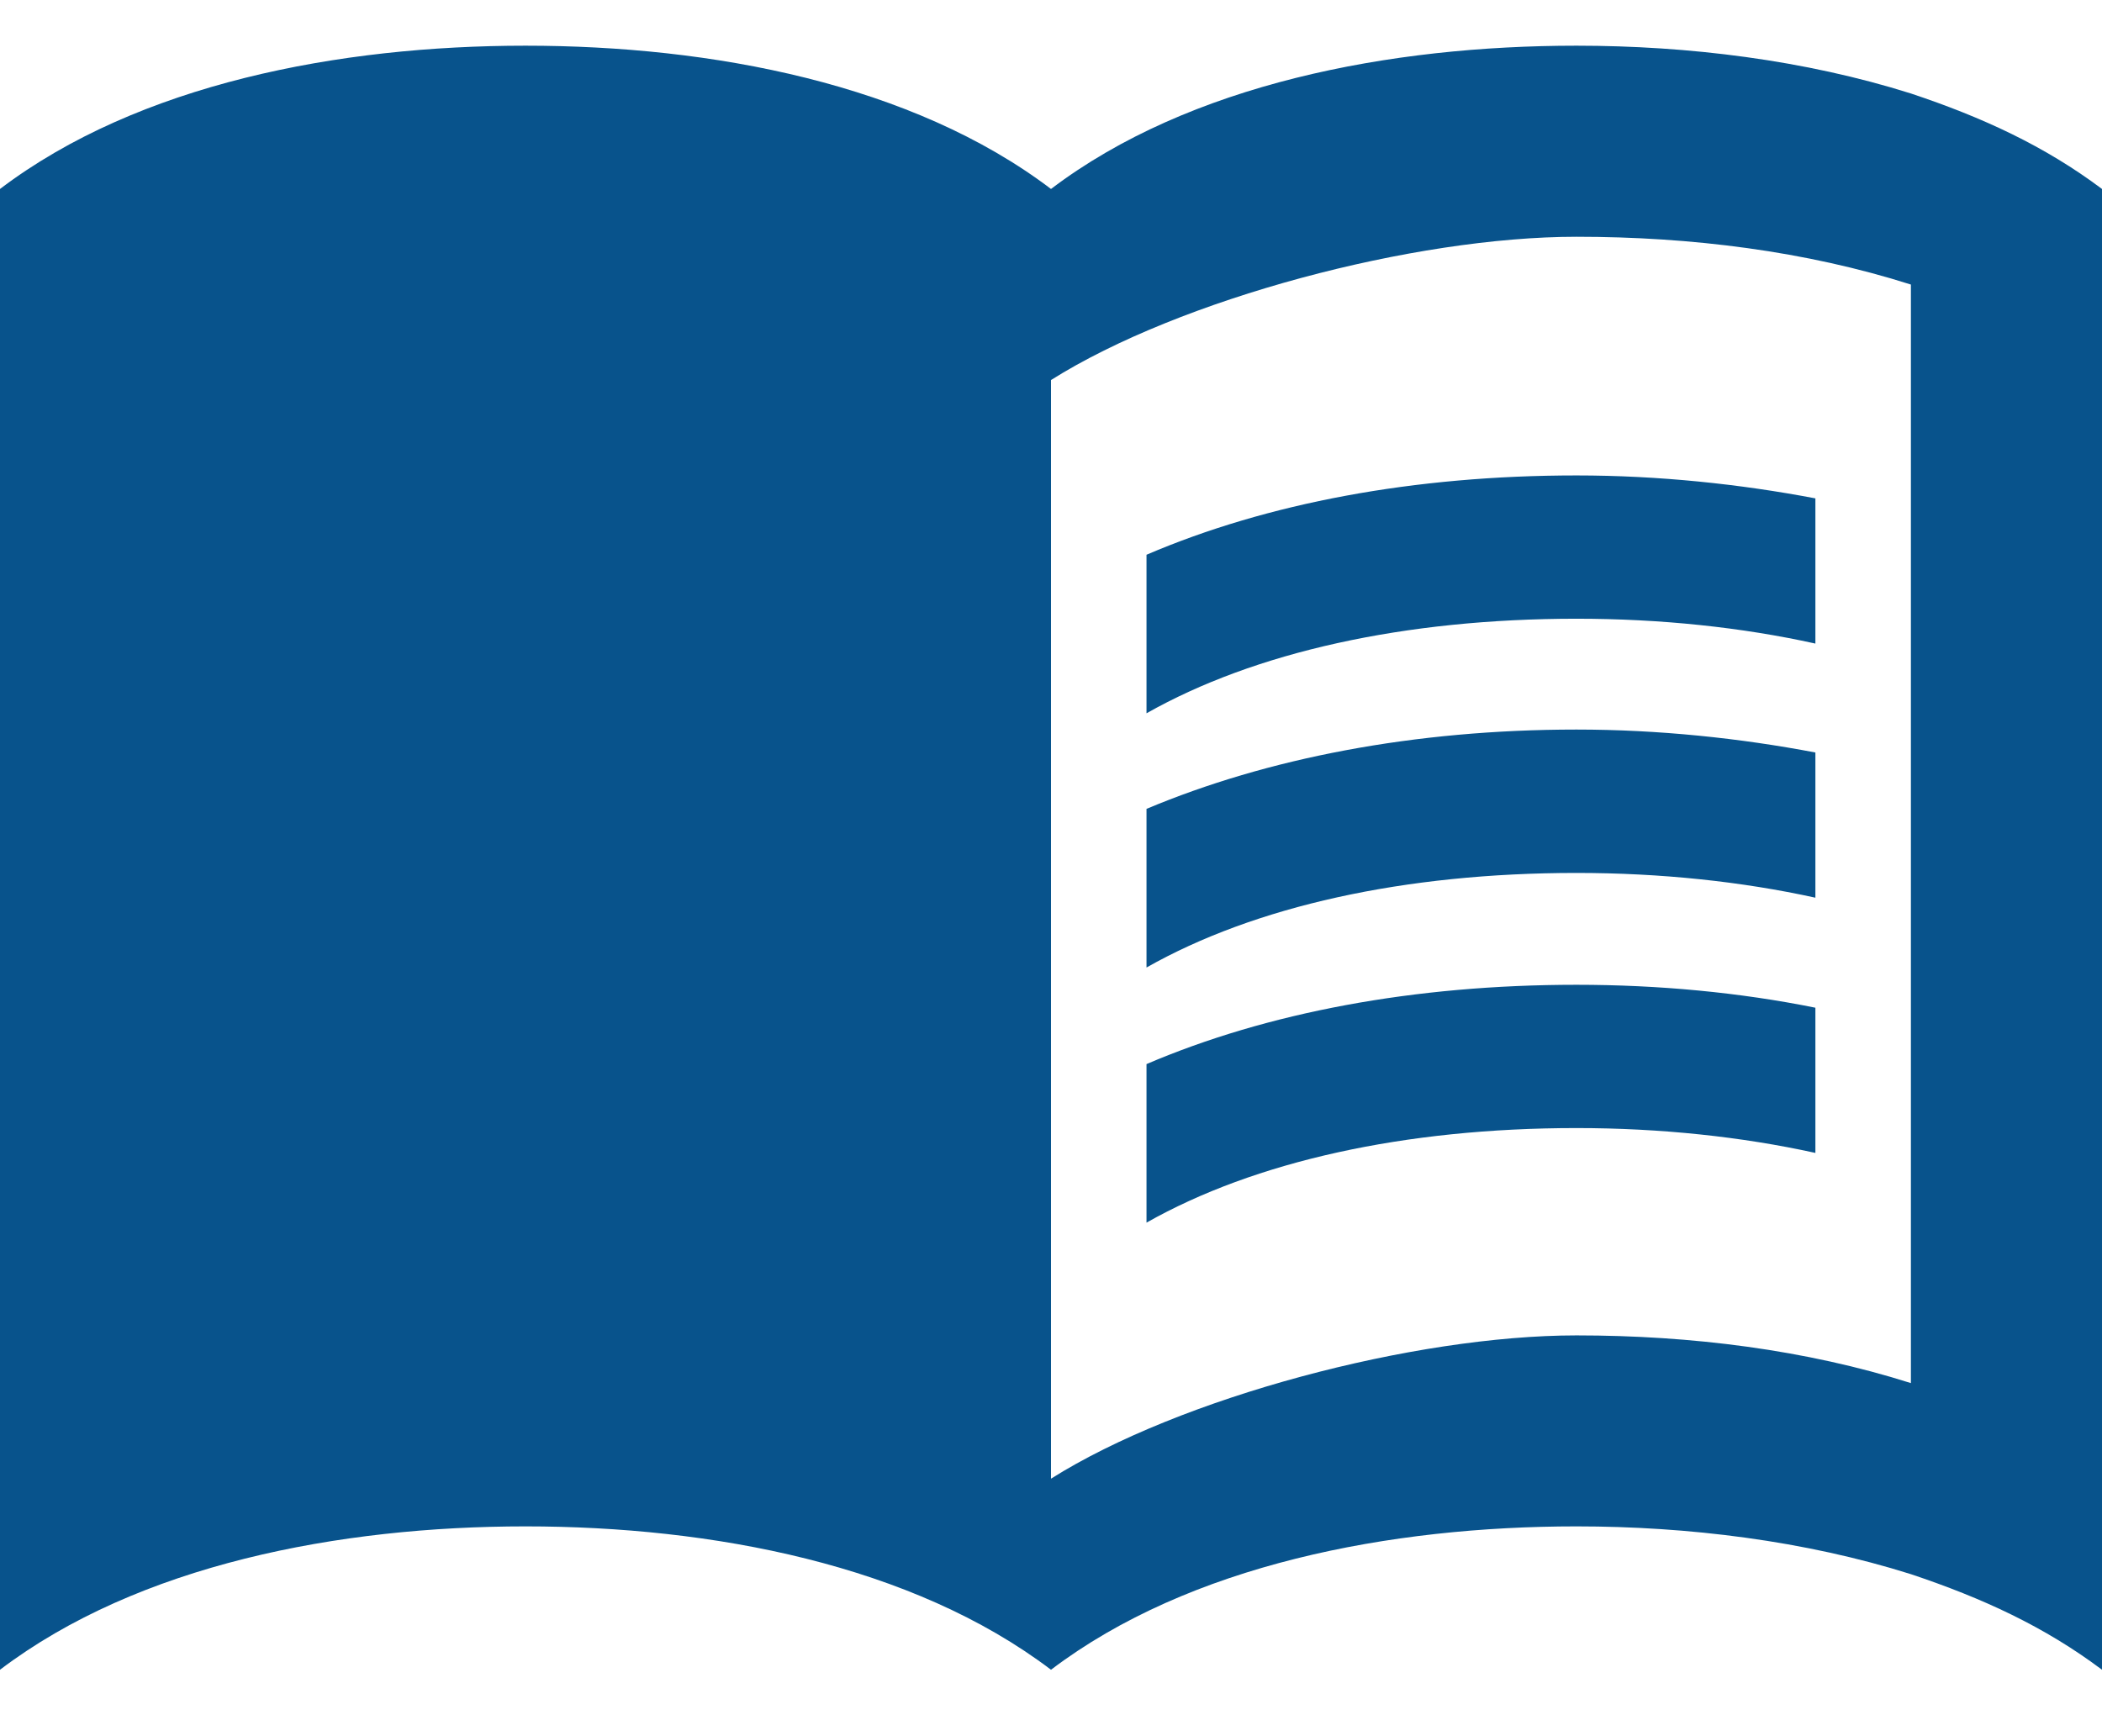 <svg width="23" height="19" viewBox="0 0 23 19" fill="none" xmlns="http://www.w3.org/2000/svg">
<path d="M20.909 1.023C19.749 0.657 18.473 0.5 17.25 0.5C15.211 0.5 13.016 0.918 11.5 2.068C9.984 0.918 7.789 0.5 5.75 0.5C3.711 0.5 1.516 0.918 0 2.068V18.273C1.516 17.123 3.711 16.704 5.75 16.704C7.789 16.704 9.984 17.123 11.5 18.273C13.016 17.123 15.211 16.704 17.25 16.704C18.473 16.704 19.749 16.861 20.909 17.227C21.693 17.489 22.373 17.802 23 18.273V2.068C22.373 1.598 21.693 1.284 20.909 1.023ZM20.909 15.136C19.759 14.771 18.505 14.614 17.25 14.614C15.473 14.614 12.911 15.293 11.5 16.182V4.159C12.911 3.27 15.473 2.591 17.25 2.591C18.505 2.591 19.759 2.748 20.909 3.114V15.136Z" fill="#08538C"/>
<path d="M17.25 6.771C18.17 6.771 19.059 6.865 19.864 7.043V5.454C19.038 5.297 18.149 5.203 17.25 5.203C15.473 5.203 13.863 5.506 12.545 6.071V7.806C13.727 7.137 15.368 6.771 17.25 6.771Z" fill="#08538C"/>
<path d="M12.545 8.852V10.588C13.727 9.918 15.368 9.553 17.25 9.553C18.17 9.553 19.059 9.647 19.864 9.824V8.235C19.038 8.078 18.149 7.984 17.25 7.984C15.473 7.984 13.863 8.298 12.545 8.852Z" fill="#08538C"/>
<path d="M17.25 10.777C15.473 10.777 13.863 11.081 12.545 11.645V13.38C13.727 12.711 15.368 12.345 17.25 12.345C18.17 12.345 19.059 12.44 19.864 12.617V11.028C19.038 10.861 18.149 10.777 17.25 10.777Z" fill="#08538C"/>
</svg>
